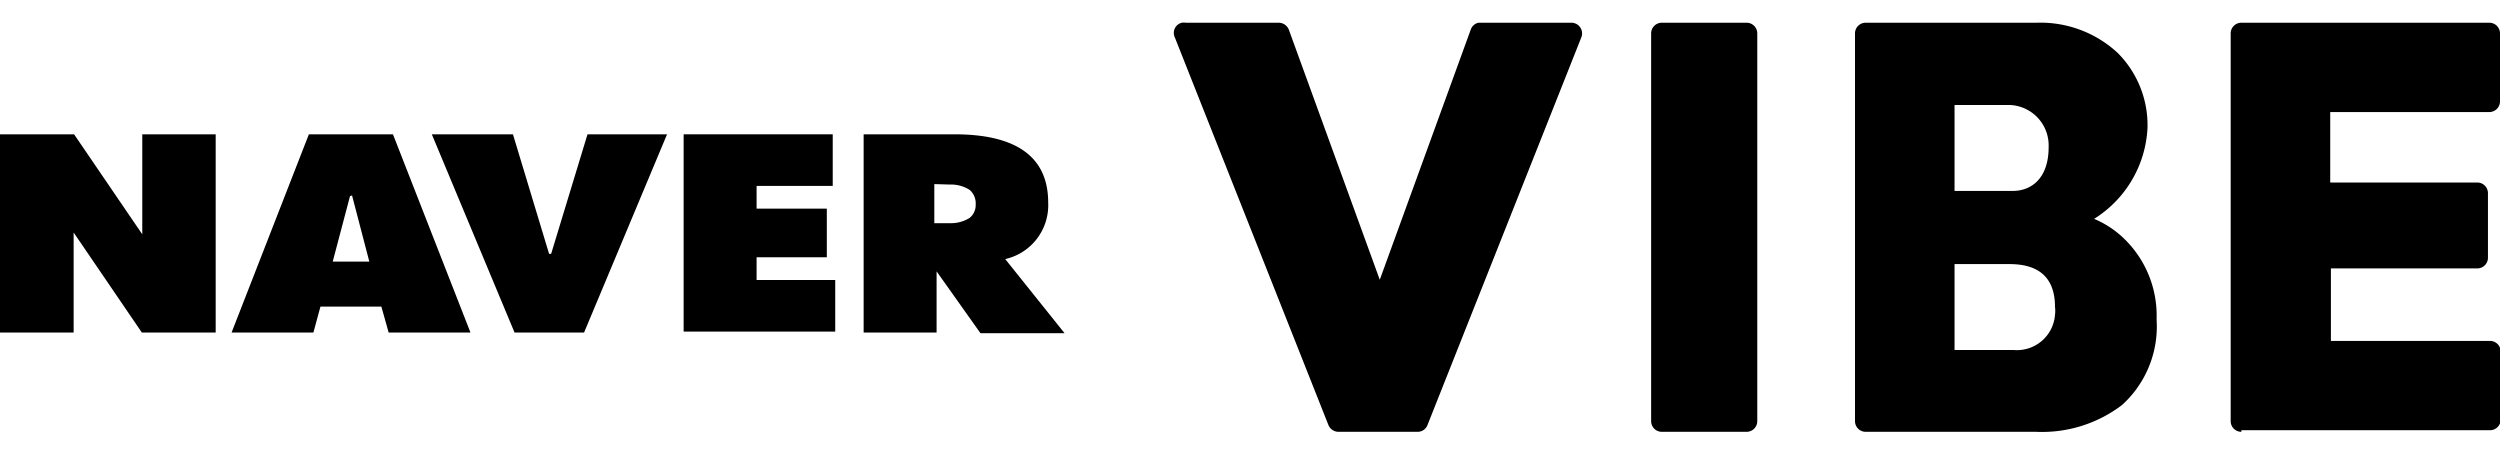 <svg xmlns="http://www.w3.org/2000/svg" width="110" height="20"><g data-name="Layer 2"><g data-name="Layer 1"><g data-name="1 logo b"><path data-name="Combined Shape" d="M98.62 19a.47.47 0 01-.47-.46V1.47a.47.47 0 01.47-.47h10.91a.47.47 0 01.47.47v3a.47.47 0 01-.47.46h-7v3.1H109a.47.47 0 01.47.47v2.85a.47.47 0 01-.47.46h-6.44V15h7a.47.47 0 01.47.47v3a.47.47 0 01-.47.46H98.62zm-16.53 0a.47.47 0 01-.47-.46V1.47a.47.47 0 01.47-.47h7.51a5 5 0 013.58 1.33 4.5 4.5 0 011.31 3.3 5 5 0 01-2.35 4 4.24 4.24 0 011.37.92 4.71 4.71 0 011.38 3.51 4.66 4.66 0 01-1.52 3.76A5.82 5.82 0 0189.58 19h-7.49zM86 15.4h2.6a1.68 1.68 0 001.82-1.55 1.3 1.3 0 000-.34c0-1.25-.66-1.89-2-1.89H86zm0-7h2.57c.76 0 1.57-.5 1.57-1.93a1.78 1.78 0 00-1.7-1.85H86zM73.12 19a.47.47 0 01-.47-.46V1.47a.47.47 0 01.47-.47h3.74a.47.47 0 01.46.47v17.07a.47.47 0 01-.46.46h-3.74zm-14.23 0a.48.48 0 01-.44-.3L51.69 1.64A.46.46 0 0152 1a.58.58 0 01.18 0h4.09a.48.48 0 01.44.31l4 11 4-11a.47.47 0 01.34-.31h4.09a.47.47 0 01.44.64L62.81 18.7a.46.46 0 01-.43.3z"/><g data-name="그룹 34"><path data-name="Fill 13" d="M6.26 5.91v4.4l-3-4.4H0v8.72h3.24v-4.4l3 4.4h3.25V5.91z"/><path data-name="Fill 16" d="M41.21 14.63H38V5.91h4c2.73 0 4.12 1 4.12 3a2.43 2.43 0 01-1.89 2.49l2.61 3.26h-3.7l-1.93-2.72v2.72zm-.1-6.53v1.72h.69a1.55 1.55 0 00.86-.23.72.72 0 00.27-.59.78.78 0 00-.26-.64 1.52 1.52 0 00-.88-.24z"/><path data-name="Fill 18" d="M30.08 5.91h6.56v2.27h-3.35v1h3.09v2.14h-3.09v1h3.46v2.27h-6.67z"/><path data-name="Fill 20" d="M13.79 14.63h-3.6l3.4-8.72h3.7l3.41 8.72h-3.6l-.32-1.14H14.1zm1.61-6l-.76 2.88h1.61l-.76-2.91z"/><path data-name="Fill 22" d="M25.85 5.91l-1.6 5.26h-.09l-1.59-5.26H19l3.64 8.72h3.06l3.65-8.72z"/></g></g><path fill="none" d="M0 0h110v20H0z"/></g></g></svg>